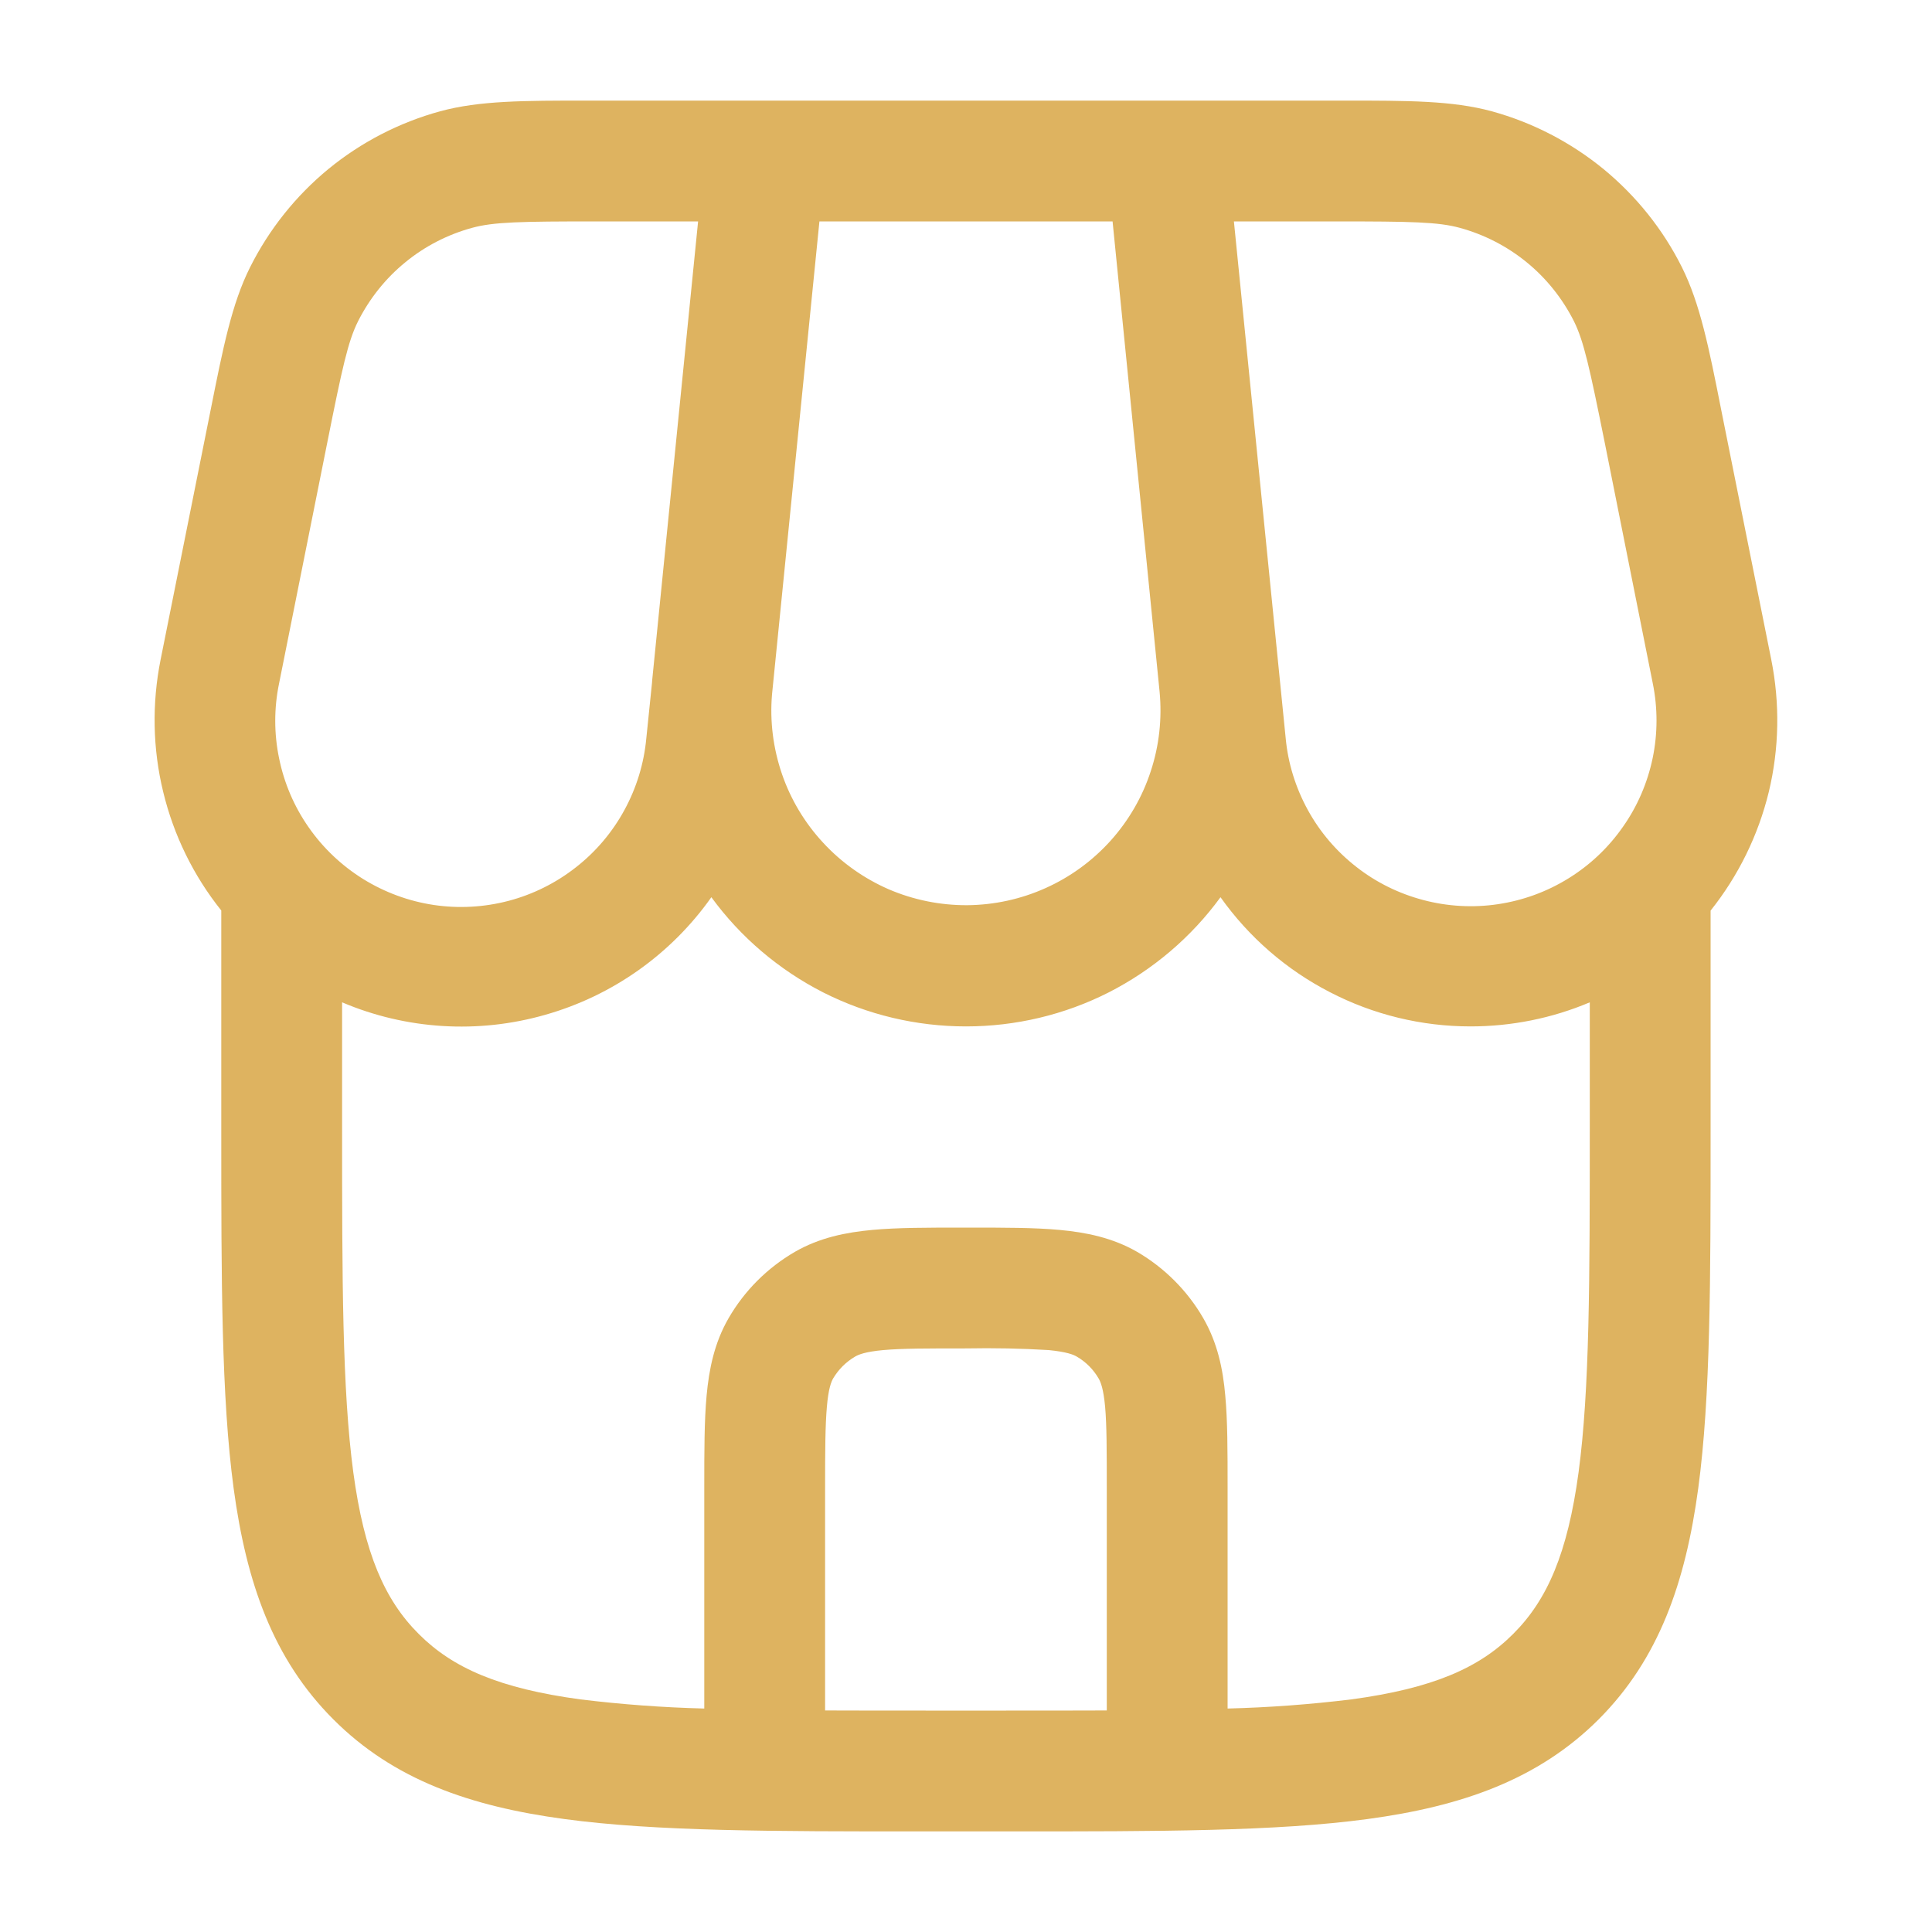 <svg width="15" height="15" viewBox="0 0 15 15" fill="none" xmlns="http://www.w3.org/2000/svg">
<path fill-rule="evenodd" clip-rule="evenodd" d="M4.567 0.781C4.066 0.781 3.723 0.781 3.417 0.864C3.1 0.951 2.804 1.104 2.55 1.312C2.296 1.521 2.089 1.781 1.942 2.074C1.8 2.357 1.733 2.694 1.635 3.185L1.247 5.121C1.179 5.461 1.185 5.811 1.267 6.148C1.348 6.484 1.502 6.799 1.718 7.069V8.785C1.718 9.934 1.718 10.844 1.814 11.556C1.913 12.288 2.12 12.881 2.588 13.349C3.055 13.817 3.648 14.024 4.382 14.123C5.093 14.219 6.003 14.219 7.152 14.219H7.847C8.996 14.219 9.906 14.219 10.618 14.123C11.35 14.024 11.943 13.817 12.412 13.349C12.879 12.881 13.086 12.288 13.185 11.556C13.281 10.843 13.281 9.934 13.281 8.785V7.07C13.497 6.799 13.651 6.485 13.733 6.148C13.814 5.811 13.82 5.461 13.752 5.121L13.364 3.185C13.267 2.694 13.199 2.357 13.058 2.074C12.911 1.78 12.703 1.521 12.449 1.312C12.194 1.104 11.899 0.951 11.582 0.864C11.277 0.781 10.933 0.781 10.432 0.781H4.567ZM11.417 7.969C11.735 7.969 12.05 7.906 12.343 7.782V8.75C12.343 9.942 12.342 10.789 12.256 11.431C12.171 12.059 12.013 12.422 11.748 12.686C11.484 12.951 11.121 13.109 10.492 13.194C10.173 13.233 9.852 13.257 9.531 13.265V11.543C9.531 11.268 9.531 11.03 9.513 10.836C9.495 10.63 9.453 10.426 9.342 10.234C9.219 10.021 9.041 9.843 8.828 9.719C8.636 9.609 8.432 9.568 8.226 9.549C8.032 9.531 7.795 9.531 7.52 9.531H7.479C7.204 9.531 6.967 9.531 6.773 9.549C6.567 9.568 6.363 9.609 6.172 9.719C5.958 9.843 5.78 10.021 5.657 10.234C5.546 10.426 5.505 10.63 5.486 10.836C5.468 11.031 5.468 11.268 5.468 11.542V13.265C5.147 13.257 4.825 13.233 4.506 13.194C3.878 13.109 3.515 12.951 3.251 12.686C2.986 12.422 2.828 12.059 2.743 11.431C2.657 10.789 2.656 9.942 2.656 8.75V7.782C3.155 7.994 3.712 8.028 4.233 7.879C4.755 7.731 5.21 7.409 5.523 6.966C5.75 7.277 6.048 7.53 6.391 7.705C6.735 7.879 7.115 7.969 7.5 7.969C7.885 7.969 8.265 7.879 8.608 7.705C8.951 7.53 9.249 7.277 9.476 6.966C9.696 7.276 9.987 7.529 10.325 7.703C10.662 7.878 11.037 7.969 11.417 7.969ZM6.406 13.28C6.648 13.281 6.908 13.281 7.187 13.281H7.812C8.091 13.281 8.35 13.281 8.593 13.28V11.562C8.593 11.262 8.593 11.068 8.58 10.921C8.567 10.78 8.545 10.729 8.53 10.703C8.489 10.632 8.43 10.573 8.359 10.532C8.333 10.517 8.282 10.496 8.142 10.482C7.928 10.469 7.714 10.465 7.5 10.469C7.199 10.469 7.005 10.469 6.858 10.482C6.717 10.495 6.666 10.517 6.64 10.532C6.569 10.573 6.51 10.632 6.468 10.703C6.454 10.728 6.432 10.78 6.42 10.921C6.407 11.068 6.406 11.262 6.406 11.562V13.28ZM5.418 1.719H4.636C4.04 1.719 3.833 1.723 3.665 1.769C3.475 1.821 3.298 1.912 3.146 2.037C2.993 2.162 2.869 2.318 2.78 2.494C2.702 2.65 2.658 2.851 2.541 3.436L2.167 5.305C2.127 5.497 2.127 5.696 2.167 5.888C2.206 6.08 2.284 6.263 2.397 6.424C2.509 6.585 2.653 6.721 2.82 6.825C2.987 6.928 3.173 6.997 3.367 7.026C3.561 7.055 3.759 7.044 3.949 6.994C4.139 6.944 4.317 6.855 4.471 6.734C4.626 6.613 4.754 6.462 4.848 6.289C4.942 6.117 5 5.927 5.018 5.732L5.062 5.303L5.064 5.277L5.42 1.719H5.418ZM5.994 5.391L6.362 1.719H8.638L9.003 5.37C9.023 5.579 9 5.79 8.934 5.989C8.869 6.189 8.762 6.372 8.622 6.528C8.481 6.684 8.31 6.809 8.118 6.895C7.927 6.981 7.72 7.026 7.51 7.028C7.3 7.029 7.092 6.987 6.899 6.904C6.707 6.82 6.533 6.697 6.391 6.543C6.248 6.389 6.139 6.207 6.071 6.009C6.003 5.81 5.976 5.6 5.994 5.391ZM11.334 1.769C11.166 1.723 10.96 1.719 10.363 1.719H9.58L9.982 5.731C10 5.926 10.059 6.115 10.153 6.287C10.247 6.459 10.375 6.609 10.53 6.73C10.684 6.851 10.861 6.938 11.051 6.988C11.24 7.038 11.438 7.049 11.631 7.02C11.825 6.991 12.011 6.923 12.177 6.82C12.344 6.717 12.488 6.581 12.6 6.42C12.713 6.26 12.791 6.078 12.831 5.887C12.871 5.695 12.871 5.497 12.832 5.305L12.459 3.436C12.341 2.851 12.297 2.65 12.22 2.494C12.131 2.318 12.007 2.162 11.854 2.037C11.701 1.912 11.524 1.821 11.334 1.769Z" fill="#DEB360"/>
</svg>
